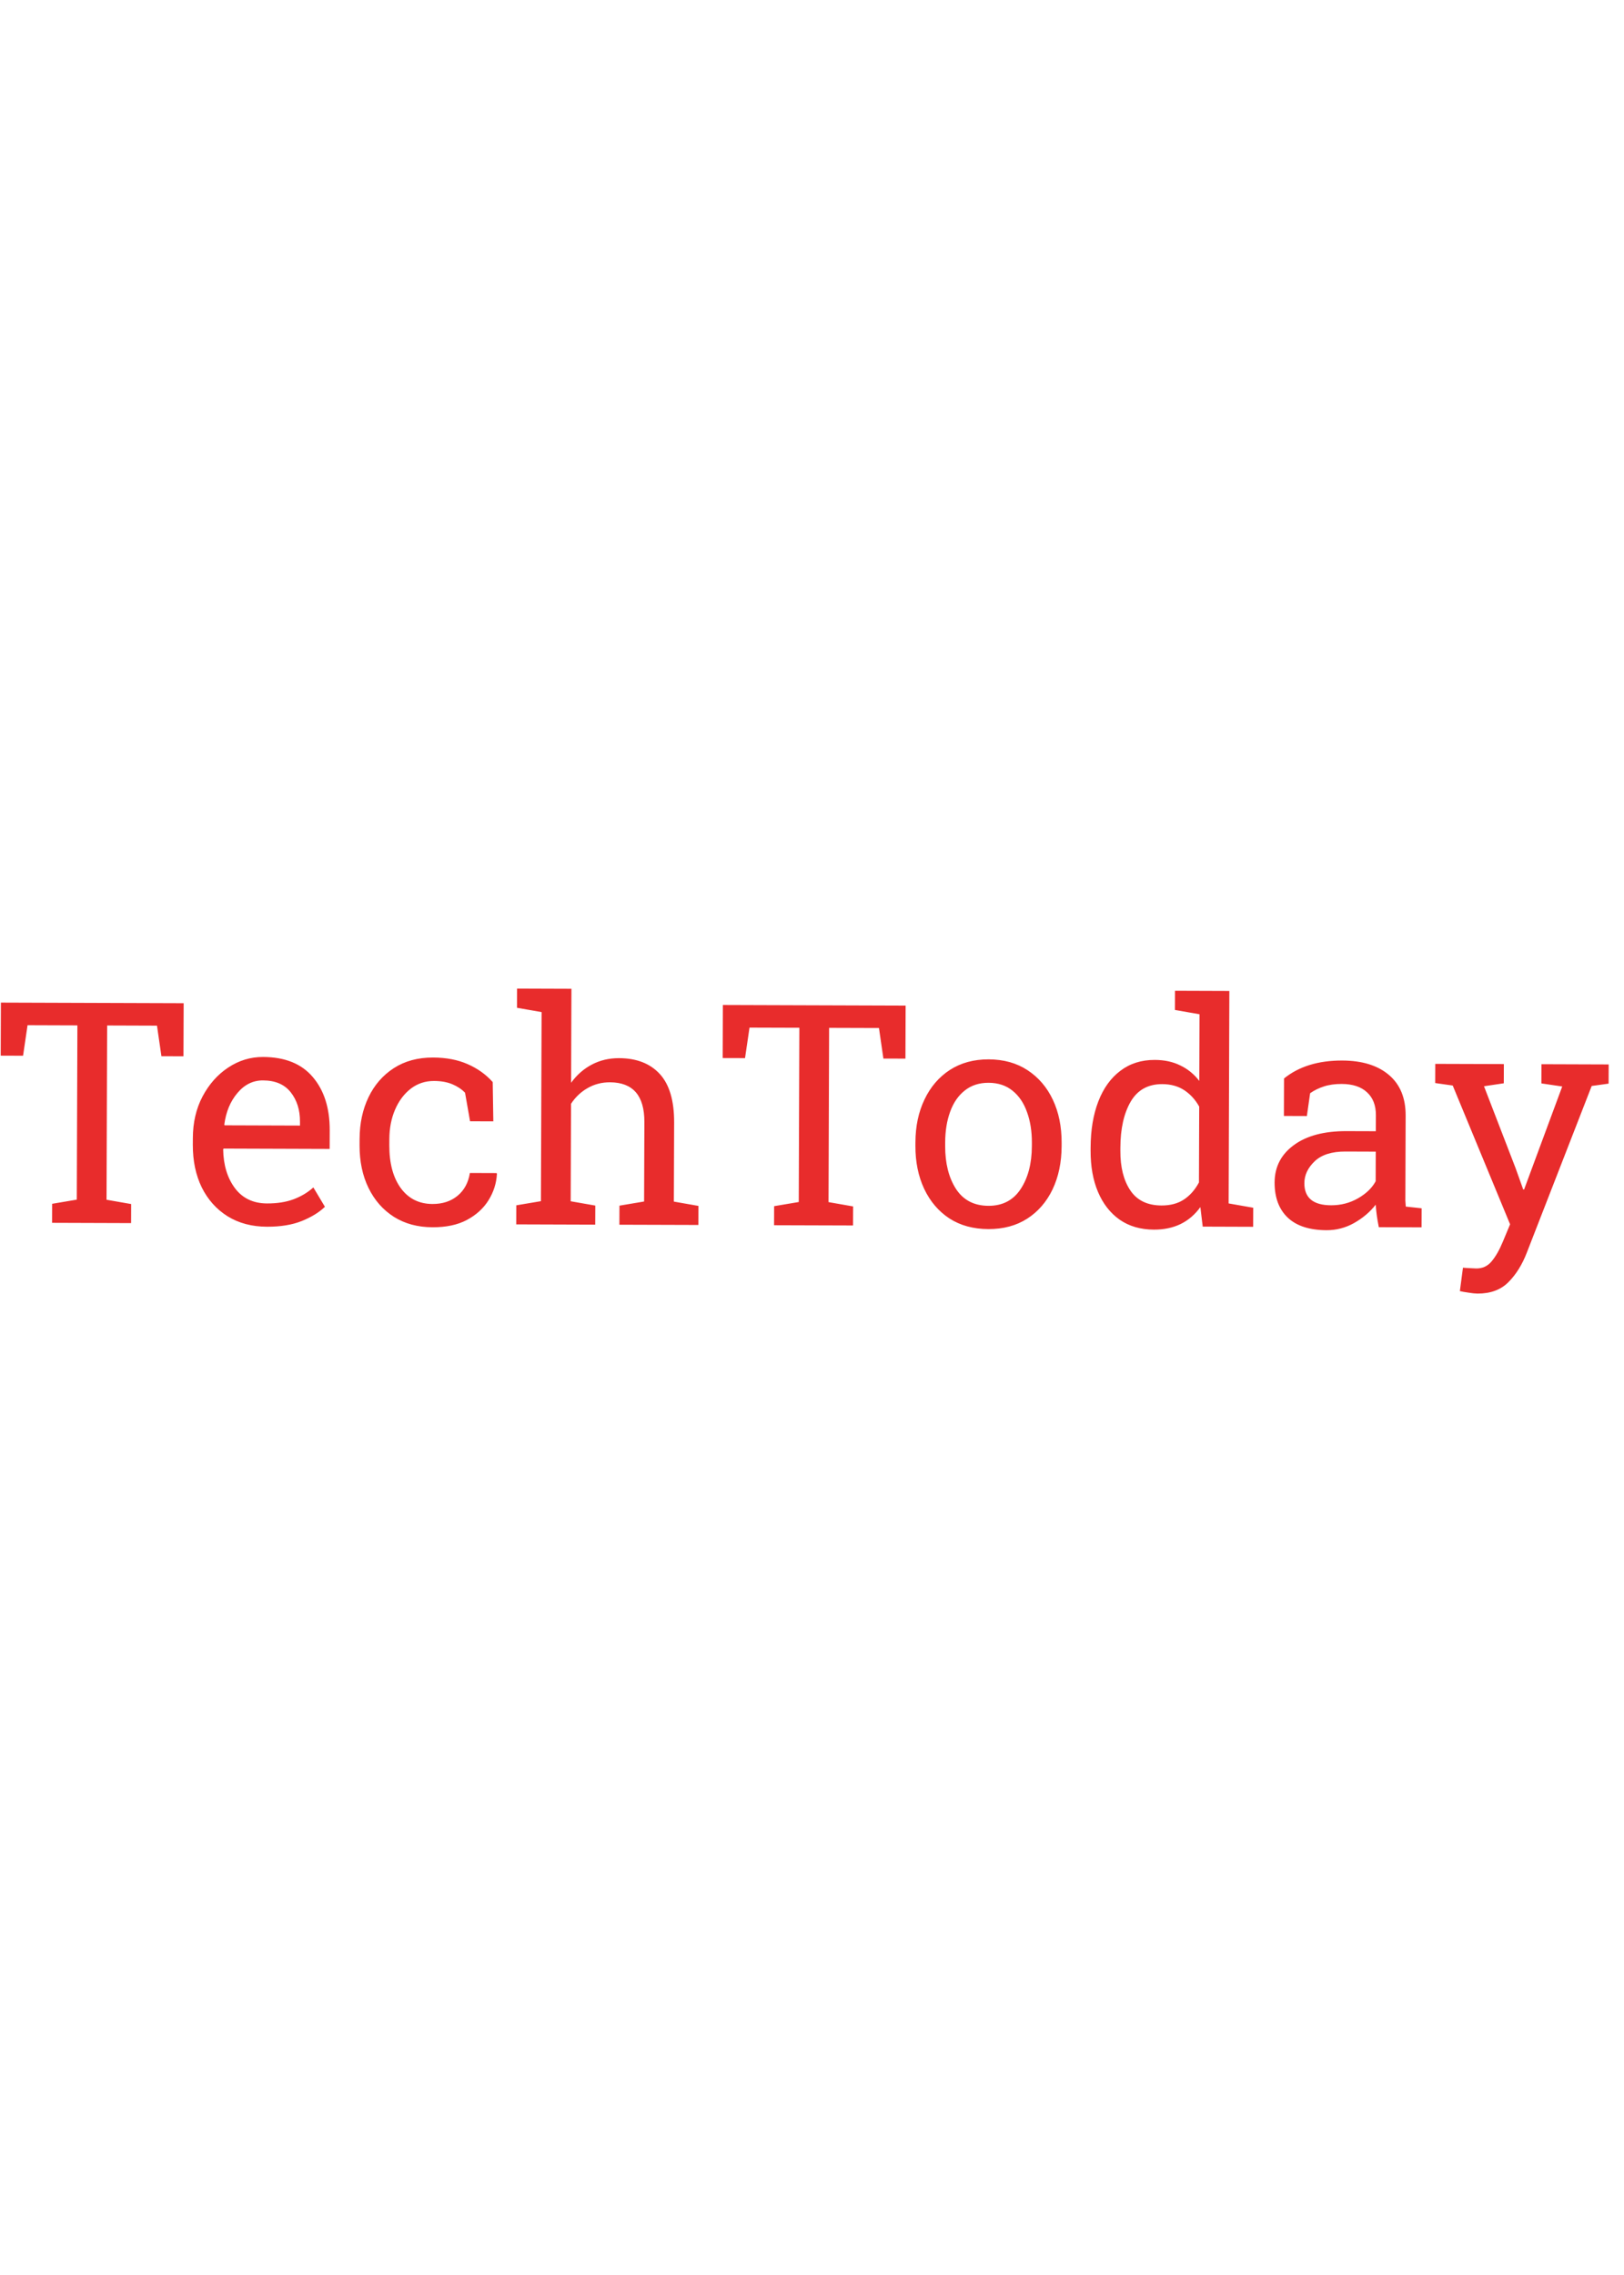 <svg width="15" height="21" viewBox="0 0 105 21" fill="none" xmlns="http://www.w3.org/2000/svg">
<path d="M3.368 16.014L3.372 14.784L4.965 14.515L5.004 3.256L1.781 3.245L1.491 5.217L0.046 5.212L0.058 1.784L11.874 1.823L11.862 5.251L10.436 5.246L10.15 3.273L6.927 3.262L6.888 14.522L8.479 14.8L8.475 16.031L3.368 16.014ZM17.263 16.265C16.287 16.262 15.438 16.037 14.717 15.592C13.996 15.141 13.438 14.517 13.043 13.722C12.656 12.926 12.463 12.008 12.467 10.966L12.469 10.536C12.472 9.534 12.68 8.639 13.093 7.853C13.513 7.06 14.065 6.437 14.75 5.983C15.442 5.523 16.195 5.294 17.008 5.297C18.428 5.302 19.5 5.735 20.227 6.597C20.959 7.459 21.323 8.606 21.318 10.038L21.314 11.239L14.459 11.216L14.429 11.265C14.445 12.281 14.699 13.118 15.192 13.777C15.684 14.43 16.377 14.758 17.268 14.761C17.919 14.763 18.489 14.674 18.978 14.493C19.474 14.306 19.901 14.05 20.26 13.726L21.008 14.978C20.629 15.342 20.127 15.649 19.501 15.901C18.881 16.146 18.136 16.268 17.263 16.265ZM14.522 9.713L19.395 9.729L19.396 9.475C19.399 8.72 19.199 8.088 18.797 7.578C18.395 7.069 17.797 6.813 17.003 6.811C16.358 6.809 15.807 7.08 15.35 7.626C14.892 8.165 14.61 8.844 14.503 9.664L14.522 9.713ZM27.966 16.3C27.009 16.297 26.177 16.073 25.469 15.628C24.761 15.176 24.213 14.553 23.825 13.757C23.437 12.961 23.245 12.043 23.248 11.001L23.25 10.591C23.253 9.589 23.445 8.691 23.826 7.898C24.206 7.105 24.752 6.478 25.463 6.018C26.174 5.558 27.021 5.33 28.004 5.333C28.857 5.336 29.602 5.479 30.239 5.761C30.883 6.043 31.422 6.429 31.856 6.918L31.896 9.457L30.392 9.452L30.067 7.606C29.846 7.377 29.57 7.194 29.239 7.056C28.907 6.918 28.517 6.849 28.067 6.847C27.495 6.845 26.989 7.013 26.552 7.35C26.121 7.687 25.784 8.138 25.541 8.704C25.299 9.27 25.176 9.901 25.174 10.597L25.172 11.008C25.168 12.166 25.416 13.088 25.915 13.774C26.413 14.452 27.096 14.793 27.962 14.796C28.613 14.798 29.154 14.621 29.585 14.264C30.016 13.908 30.281 13.417 30.381 12.792L32.109 12.798L32.129 12.857C32.094 13.462 31.913 14.028 31.586 14.554C31.258 15.08 30.791 15.505 30.185 15.829C29.585 16.146 28.845 16.303 27.966 16.3ZM33.377 16.113L33.381 14.882L34.974 14.614L35.017 2.397L33.426 2.119L33.43 0.878L36.946 0.89L36.925 6.964C37.291 6.458 37.738 6.065 38.267 5.787C38.795 5.509 39.381 5.371 40.026 5.373C41.159 5.377 42.036 5.718 42.659 6.397C43.282 7.076 43.59 8.119 43.586 9.525L43.568 14.642L45.159 14.921L45.154 16.151L40.047 16.135L40.051 14.904L41.644 14.636L41.662 9.499C41.668 7.794 40.925 6.938 39.434 6.933C38.907 6.932 38.425 7.057 37.988 7.309C37.557 7.555 37.201 7.893 36.92 8.322L36.898 14.62L38.489 14.899L38.484 16.13L33.377 16.113ZM50.047 16.168L50.051 14.937L51.644 14.669L51.683 3.409L48.46 3.399L48.17 5.37L46.725 5.366L46.737 1.938L58.553 1.977L58.541 5.404L57.116 5.4L56.83 3.426L53.607 3.416L53.568 14.675L55.159 14.954L55.154 16.184L50.047 16.168ZM63.904 16.418C62.927 16.415 62.085 16.184 61.377 15.726C60.675 15.262 60.134 14.625 59.752 13.817C59.371 13.002 59.182 12.073 59.186 11.032L59.187 10.817C59.19 9.775 59.386 8.851 59.773 8.045C60.159 7.233 60.705 6.596 61.41 6.137C62.121 5.677 62.959 5.448 63.922 5.451C64.899 5.455 65.738 5.689 66.439 6.153C67.147 6.618 67.692 7.254 68.073 8.063C68.455 8.871 68.643 9.8 68.64 10.848L68.639 11.063C68.635 12.111 68.44 13.041 68.053 13.854C67.666 14.66 67.12 15.29 66.416 15.743C65.711 16.196 64.874 16.421 63.904 16.418ZM63.909 14.914C64.82 14.917 65.515 14.555 65.993 13.827C66.471 13.1 66.711 12.176 66.715 11.056L66.716 10.841C66.719 10.099 66.613 9.438 66.401 8.858C66.194 8.271 65.883 7.811 65.468 7.478C65.052 7.138 64.535 6.967 63.917 6.965C63.305 6.963 62.79 7.131 62.372 7.468C61.954 7.798 61.64 8.256 61.43 8.842C61.219 9.42 61.113 10.081 61.111 10.823L61.11 11.038C61.106 12.158 61.337 13.083 61.803 13.814C62.276 14.544 62.978 14.911 63.909 14.914ZM74.607 16.453C73.747 16.451 73.009 16.237 72.392 15.811C71.782 15.38 71.315 14.782 70.992 14.02C70.669 13.257 70.51 12.368 70.513 11.352L70.514 11.147C70.518 10.014 70.684 9.022 71.012 8.17C71.341 7.318 71.815 6.659 72.435 6.192C73.055 5.719 73.798 5.484 74.664 5.487C75.289 5.489 75.839 5.608 76.313 5.844C76.794 6.073 77.203 6.407 77.54 6.844L77.555 2.537L75.965 2.259L75.969 1.018L79.484 1.03L79.437 14.76L81.028 15.039L81.023 16.27L77.762 16.259L77.61 14.998C76.903 15.973 75.902 16.458 74.607 16.453ZM75.1 14.893C75.673 14.894 76.156 14.766 76.547 14.507C76.939 14.248 77.262 13.881 77.518 13.406L77.535 8.504C77.289 8.061 76.968 7.708 76.572 7.446C76.175 7.184 75.701 7.053 75.147 7.051C74.229 7.048 73.547 7.426 73.102 8.187C72.663 8.947 72.442 9.936 72.438 11.153L72.437 11.358C72.433 12.42 72.648 13.273 73.082 13.919C73.516 14.565 74.189 14.89 75.1 14.893ZM85.769 16.49C84.668 16.486 83.833 16.217 83.262 15.681C82.691 15.139 82.407 14.38 82.41 13.403C82.414 12.4 82.827 11.598 83.649 10.995C84.472 10.386 85.612 10.083 87.07 10.088L88.955 10.094L88.959 9.059C88.961 8.421 88.767 7.926 88.378 7.573C87.995 7.22 87.452 7.043 86.749 7.04C86.306 7.039 85.922 7.093 85.596 7.202C85.27 7.306 84.973 7.451 84.706 7.639L84.496 9.113L83.011 9.108L83.019 6.686C83.979 5.908 85.234 5.522 86.783 5.527C88.066 5.531 89.071 5.84 89.798 6.455C90.525 7.069 90.886 7.946 90.882 9.085L90.865 14.173C90.864 14.31 90.864 14.443 90.863 14.573C90.869 14.704 90.879 14.834 90.891 14.964L91.916 15.075L91.912 16.305L89.148 16.296C89.04 15.762 88.973 15.277 88.948 14.841C88.576 15.315 88.109 15.71 87.548 16.027C86.993 16.338 86.4 16.492 85.769 16.49ZM86.058 14.88C86.695 14.882 87.279 14.731 87.807 14.427C88.336 14.122 88.714 13.756 88.944 13.327L88.95 11.413L86.997 11.406C86.112 11.403 85.447 11.613 85.003 12.034C84.559 12.456 84.336 12.928 84.334 13.448C84.331 14.399 84.905 14.876 86.058 14.88ZM95.53 20.585C95.38 20.584 95.185 20.564 94.944 20.524C94.704 20.491 94.518 20.458 94.388 20.425L94.588 18.912C94.699 18.925 94.852 18.935 95.047 18.943C95.243 18.956 95.376 18.963 95.448 18.963C95.858 18.965 96.19 18.81 96.445 18.498C96.707 18.186 96.949 17.761 97.172 17.221L97.635 16.109L93.926 7.142L92.794 6.982L92.798 5.742L97.232 5.756L97.228 6.997L95.948 7.188L97.99 12.478L98.483 13.856L98.542 13.856L101.006 7.204L99.659 7.005L99.663 5.764L104.009 5.779L104.005 7.019L102.911 7.171L98.713 17.949C98.417 18.716 98.025 19.346 97.534 19.839C97.044 20.339 96.376 20.588 95.53 20.585Z" fill="#E82C2C"/>
</svg>
